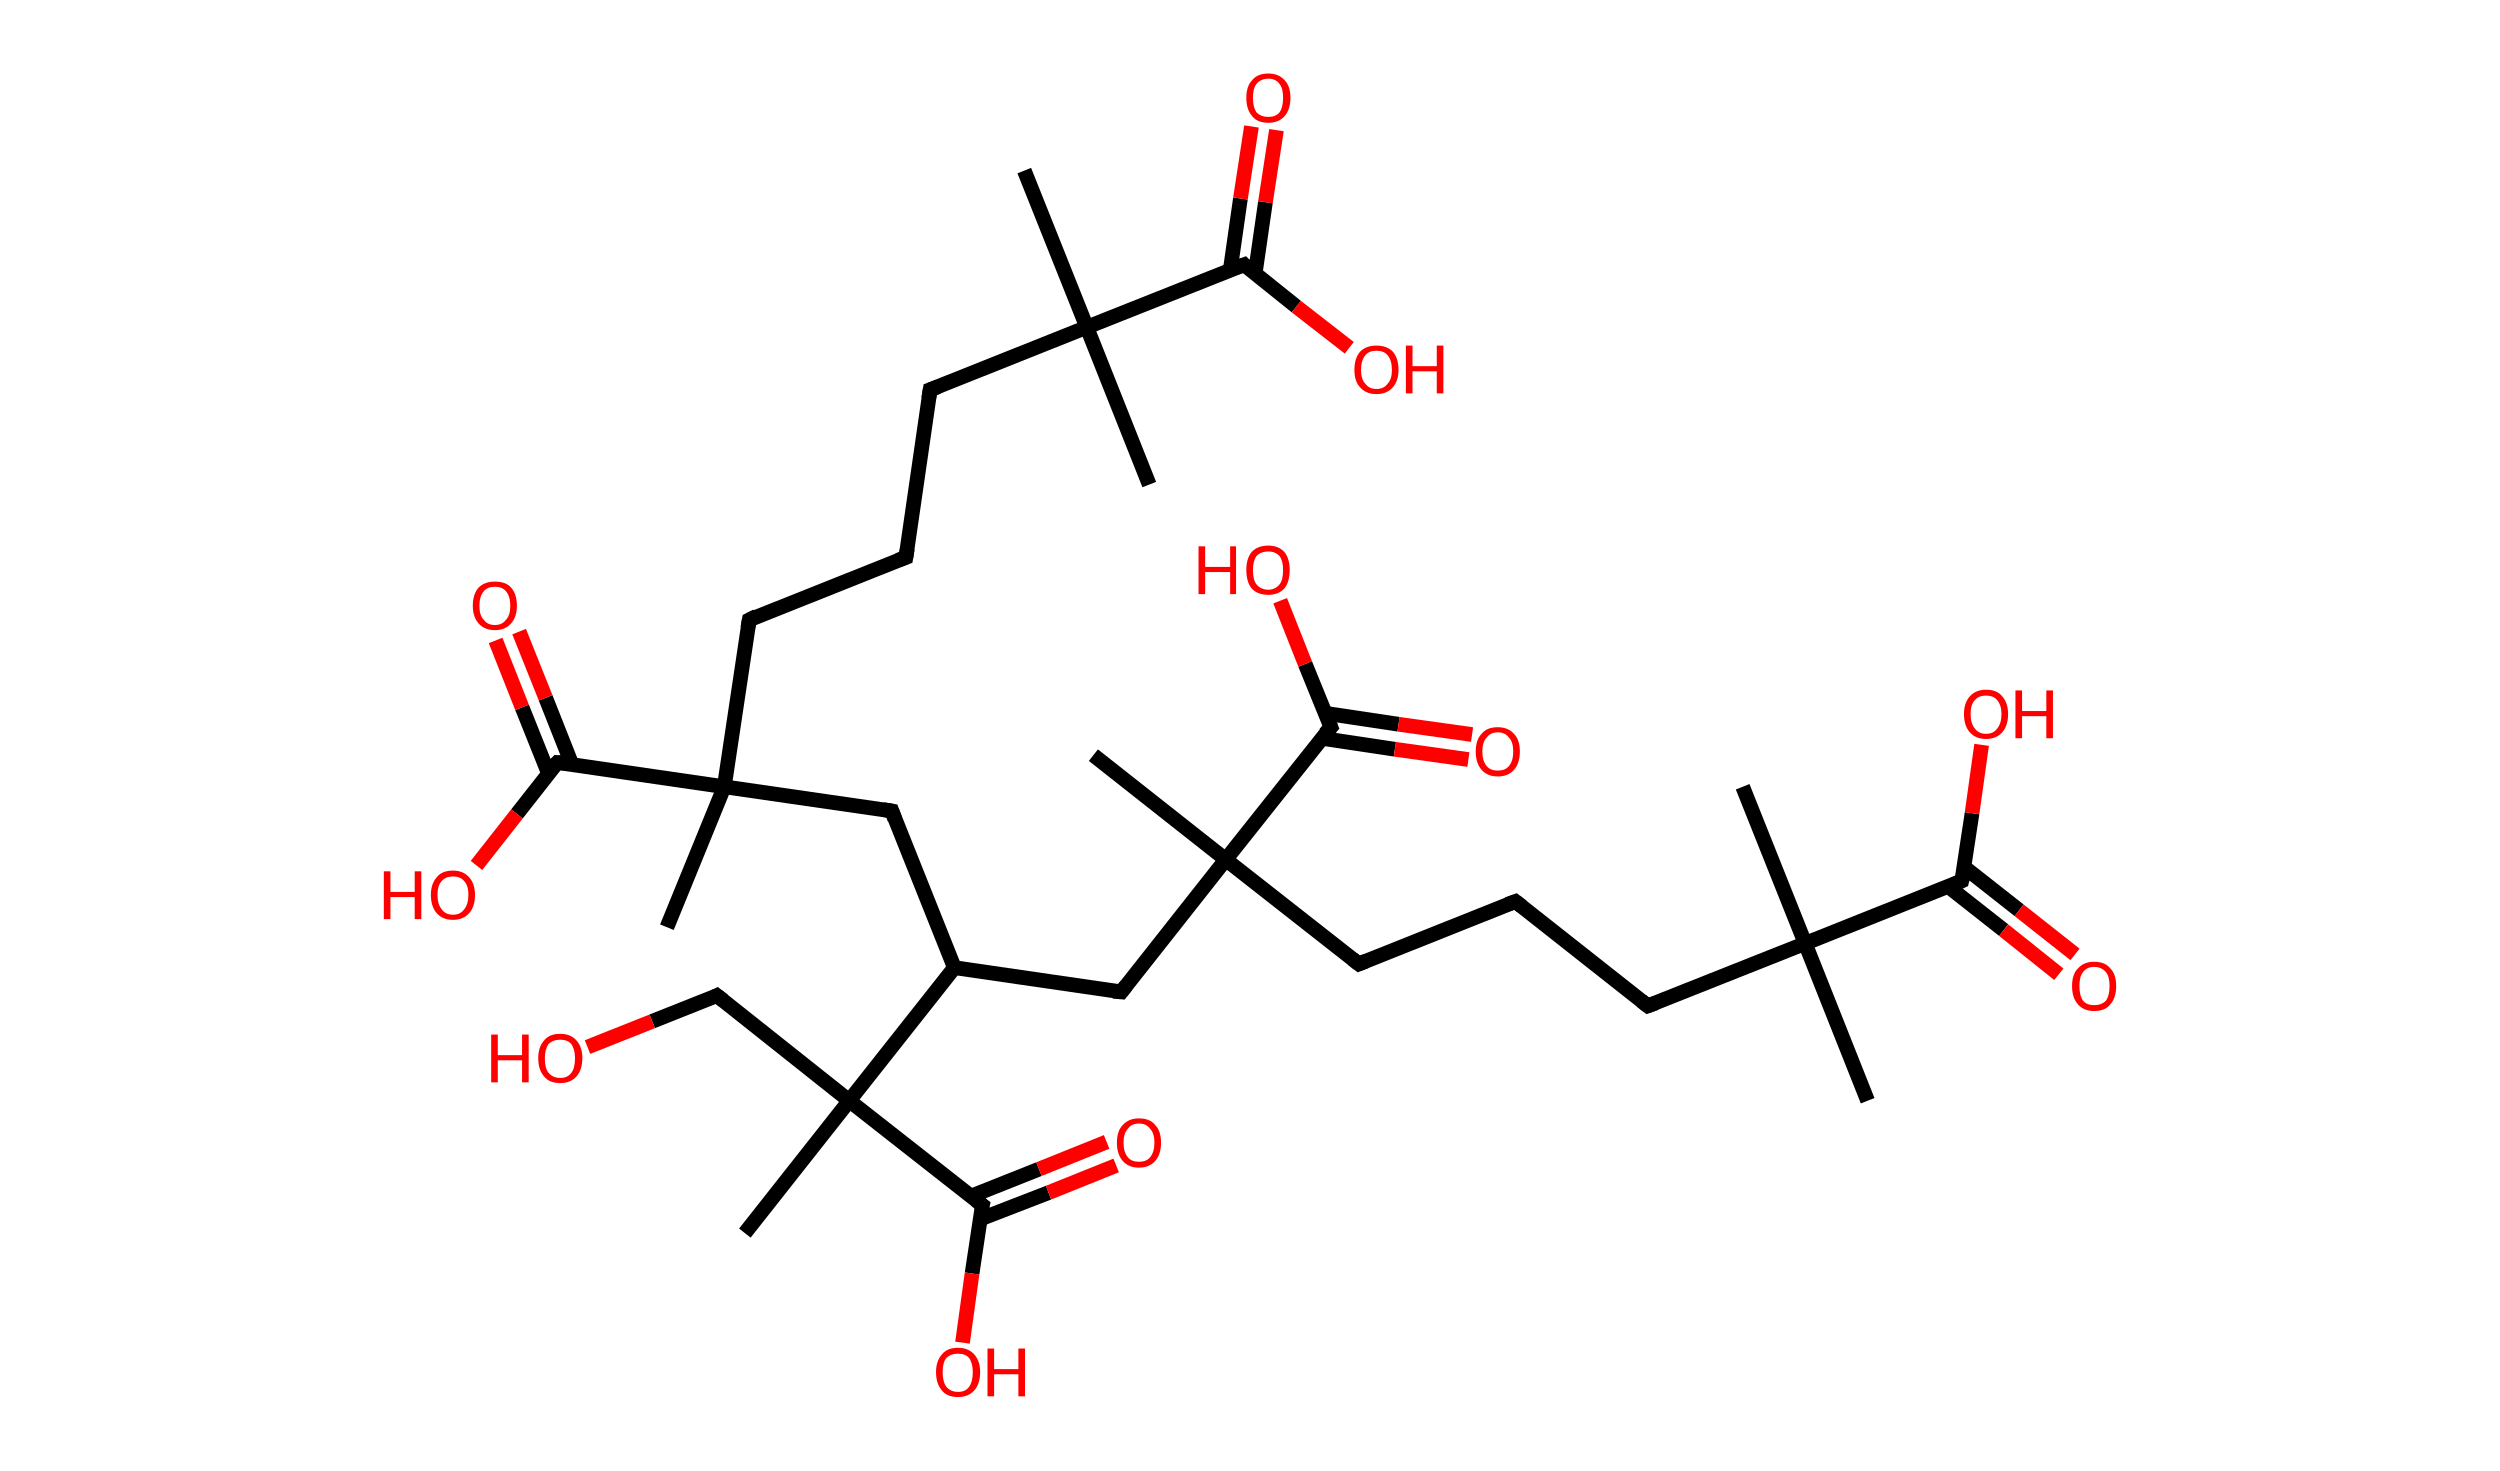 <?xml version='1.0' encoding='ASCII' standalone='yes'?>
<svg xmlns="http://www.w3.org/2000/svg" xmlns:rdkit="http://www.rdkit.org/xml" xmlns:xlink="http://www.w3.org/1999/xlink" version="1.1" baseProfile="full" xml:space="preserve" width="340px" height="200px" viewBox="0 0 340 200">
<!-- END OF HEADER -->
<rect style="opacity:1.0;fill:#FFFFFF;stroke:none" width="340.0" height="200.0" x="0.0" y="0.0"> </rect>
<path class="bond-0 atom-0 atom-1" d="M 139.3,23.2 L 147.8,44.5" style="fill:none;fill-rule:evenodd;stroke:#000000;stroke-width:2.0px;stroke-linecap:butt;stroke-linejoin:miter;stroke-opacity:1"/>
<path class="bond-1 atom-1 atom-2" d="M 147.8,44.5 L 156.3,65.9" style="fill:none;fill-rule:evenodd;stroke:#000000;stroke-width:2.0px;stroke-linecap:butt;stroke-linejoin:miter;stroke-opacity:1"/>
<path class="bond-2 atom-1 atom-3" d="M 147.8,44.5 L 126.5,53.0" style="fill:none;fill-rule:evenodd;stroke:#000000;stroke-width:2.0px;stroke-linecap:butt;stroke-linejoin:miter;stroke-opacity:1"/>
<path class="bond-3 atom-3 atom-4" d="M 126.5,53.0 L 123.2,75.8" style="fill:none;fill-rule:evenodd;stroke:#000000;stroke-width:2.0px;stroke-linecap:butt;stroke-linejoin:miter;stroke-opacity:1"/>
<path class="bond-4 atom-4 atom-5" d="M 123.2,75.8 L 101.9,84.3" style="fill:none;fill-rule:evenodd;stroke:#000000;stroke-width:2.0px;stroke-linecap:butt;stroke-linejoin:miter;stroke-opacity:1"/>
<path class="bond-5 atom-5 atom-6" d="M 101.9,84.3 L 98.5,107.0" style="fill:none;fill-rule:evenodd;stroke:#000000;stroke-width:2.0px;stroke-linecap:butt;stroke-linejoin:miter;stroke-opacity:1"/>
<path class="bond-6 atom-6 atom-7" d="M 98.5,107.0 L 90.7,126.1" style="fill:none;fill-rule:evenodd;stroke:#000000;stroke-width:2.0px;stroke-linecap:butt;stroke-linejoin:miter;stroke-opacity:1"/>
<path class="bond-7 atom-6 atom-8" d="M 98.5,107.0 L 121.3,110.3" style="fill:none;fill-rule:evenodd;stroke:#000000;stroke-width:2.0px;stroke-linecap:butt;stroke-linejoin:miter;stroke-opacity:1"/>
<path class="bond-8 atom-8 atom-9" d="M 121.3,110.3 L 129.8,131.6" style="fill:none;fill-rule:evenodd;stroke:#000000;stroke-width:2.0px;stroke-linecap:butt;stroke-linejoin:miter;stroke-opacity:1"/>
<path class="bond-9 atom-9 atom-10" d="M 129.8,131.6 L 152.5,134.9" style="fill:none;fill-rule:evenodd;stroke:#000000;stroke-width:2.0px;stroke-linecap:butt;stroke-linejoin:miter;stroke-opacity:1"/>
<path class="bond-10 atom-10 atom-11" d="M 152.5,134.9 L 166.7,116.9" style="fill:none;fill-rule:evenodd;stroke:#000000;stroke-width:2.0px;stroke-linecap:butt;stroke-linejoin:miter;stroke-opacity:1"/>
<path class="bond-11 atom-11 atom-12" d="M 166.7,116.9 L 148.7,102.7" style="fill:none;fill-rule:evenodd;stroke:#000000;stroke-width:2.0px;stroke-linecap:butt;stroke-linejoin:miter;stroke-opacity:1"/>
<path class="bond-12 atom-11 atom-13" d="M 166.7,116.9 L 184.8,131.1" style="fill:none;fill-rule:evenodd;stroke:#000000;stroke-width:2.0px;stroke-linecap:butt;stroke-linejoin:miter;stroke-opacity:1"/>
<path class="bond-13 atom-13 atom-14" d="M 184.8,131.1 L 206.1,122.6" style="fill:none;fill-rule:evenodd;stroke:#000000;stroke-width:2.0px;stroke-linecap:butt;stroke-linejoin:miter;stroke-opacity:1"/>
<path class="bond-14 atom-14 atom-15" d="M 206.1,122.6 L 224.1,136.8" style="fill:none;fill-rule:evenodd;stroke:#000000;stroke-width:2.0px;stroke-linecap:butt;stroke-linejoin:miter;stroke-opacity:1"/>
<path class="bond-15 atom-15 atom-16" d="M 224.1,136.8 L 245.5,128.3" style="fill:none;fill-rule:evenodd;stroke:#000000;stroke-width:2.0px;stroke-linecap:butt;stroke-linejoin:miter;stroke-opacity:1"/>
<path class="bond-16 atom-16 atom-17" d="M 245.5,128.3 L 237.0,107.0" style="fill:none;fill-rule:evenodd;stroke:#000000;stroke-width:2.0px;stroke-linecap:butt;stroke-linejoin:miter;stroke-opacity:1"/>
<path class="bond-17 atom-16 atom-18" d="M 245.5,128.3 L 254.0,149.7" style="fill:none;fill-rule:evenodd;stroke:#000000;stroke-width:2.0px;stroke-linecap:butt;stroke-linejoin:miter;stroke-opacity:1"/>
<path class="bond-18 atom-16 atom-19" d="M 245.5,128.3 L 266.8,119.8" style="fill:none;fill-rule:evenodd;stroke:#000000;stroke-width:2.0px;stroke-linecap:butt;stroke-linejoin:miter;stroke-opacity:1"/>
<path class="bond-19 atom-19 atom-20" d="M 265.0,120.6 L 272.5,126.5" style="fill:none;fill-rule:evenodd;stroke:#000000;stroke-width:2.0px;stroke-linecap:butt;stroke-linejoin:miter;stroke-opacity:1"/>
<path class="bond-19 atom-19 atom-20" d="M 272.5,126.5 L 280.0,132.5" style="fill:none;fill-rule:evenodd;stroke:#FF0000;stroke-width:2.0px;stroke-linecap:butt;stroke-linejoin:miter;stroke-opacity:1"/>
<path class="bond-19 atom-19 atom-20" d="M 267.1,117.9 L 274.6,123.8" style="fill:none;fill-rule:evenodd;stroke:#000000;stroke-width:2.0px;stroke-linecap:butt;stroke-linejoin:miter;stroke-opacity:1"/>
<path class="bond-19 atom-19 atom-20" d="M 274.6,123.8 L 282.2,129.8" style="fill:none;fill-rule:evenodd;stroke:#FF0000;stroke-width:2.0px;stroke-linecap:butt;stroke-linejoin:miter;stroke-opacity:1"/>
<path class="bond-20 atom-19 atom-21" d="M 266.8,119.8 L 268.2,110.6" style="fill:none;fill-rule:evenodd;stroke:#000000;stroke-width:2.0px;stroke-linecap:butt;stroke-linejoin:miter;stroke-opacity:1"/>
<path class="bond-20 atom-19 atom-21" d="M 268.2,110.6 L 269.5,101.3" style="fill:none;fill-rule:evenodd;stroke:#FF0000;stroke-width:2.0px;stroke-linecap:butt;stroke-linejoin:miter;stroke-opacity:1"/>
<path class="bond-21 atom-11 atom-22" d="M 166.7,116.9 L 181.0,98.9" style="fill:none;fill-rule:evenodd;stroke:#000000;stroke-width:2.0px;stroke-linecap:butt;stroke-linejoin:miter;stroke-opacity:1"/>
<path class="bond-22 atom-22 atom-23" d="M 179.7,100.4 L 189.7,101.9" style="fill:none;fill-rule:evenodd;stroke:#000000;stroke-width:2.0px;stroke-linecap:butt;stroke-linejoin:miter;stroke-opacity:1"/>
<path class="bond-22 atom-22 atom-23" d="M 189.7,101.9 L 199.7,103.3" style="fill:none;fill-rule:evenodd;stroke:#FF0000;stroke-width:2.0px;stroke-linecap:butt;stroke-linejoin:miter;stroke-opacity:1"/>
<path class="bond-22 atom-22 atom-23" d="M 180.2,97.0 L 190.2,98.5" style="fill:none;fill-rule:evenodd;stroke:#000000;stroke-width:2.0px;stroke-linecap:butt;stroke-linejoin:miter;stroke-opacity:1"/>
<path class="bond-22 atom-22 atom-23" d="M 190.2,98.5 L 200.2,99.9" style="fill:none;fill-rule:evenodd;stroke:#FF0000;stroke-width:2.0px;stroke-linecap:butt;stroke-linejoin:miter;stroke-opacity:1"/>
<path class="bond-23 atom-22 atom-24" d="M 181.0,98.9 L 177.5,90.3" style="fill:none;fill-rule:evenodd;stroke:#000000;stroke-width:2.0px;stroke-linecap:butt;stroke-linejoin:miter;stroke-opacity:1"/>
<path class="bond-23 atom-22 atom-24" d="M 177.5,90.3 L 174.1,81.7" style="fill:none;fill-rule:evenodd;stroke:#FF0000;stroke-width:2.0px;stroke-linecap:butt;stroke-linejoin:miter;stroke-opacity:1"/>
<path class="bond-24 atom-9 atom-25" d="M 129.8,131.6 L 115.5,149.7" style="fill:none;fill-rule:evenodd;stroke:#000000;stroke-width:2.0px;stroke-linecap:butt;stroke-linejoin:miter;stroke-opacity:1"/>
<path class="bond-25 atom-25 atom-26" d="M 115.5,149.7 L 101.3,167.7" style="fill:none;fill-rule:evenodd;stroke:#000000;stroke-width:2.0px;stroke-linecap:butt;stroke-linejoin:miter;stroke-opacity:1"/>
<path class="bond-26 atom-25 atom-27" d="M 115.5,149.7 L 97.5,135.4" style="fill:none;fill-rule:evenodd;stroke:#000000;stroke-width:2.0px;stroke-linecap:butt;stroke-linejoin:miter;stroke-opacity:1"/>
<path class="bond-27 atom-27 atom-28" d="M 97.5,135.4 L 88.7,138.9" style="fill:none;fill-rule:evenodd;stroke:#000000;stroke-width:2.0px;stroke-linecap:butt;stroke-linejoin:miter;stroke-opacity:1"/>
<path class="bond-27 atom-27 atom-28" d="M 88.7,138.9 L 79.9,142.4" style="fill:none;fill-rule:evenodd;stroke:#FF0000;stroke-width:2.0px;stroke-linecap:butt;stroke-linejoin:miter;stroke-opacity:1"/>
<path class="bond-28 atom-25 atom-29" d="M 115.5,149.7 L 133.6,163.9" style="fill:none;fill-rule:evenodd;stroke:#000000;stroke-width:2.0px;stroke-linecap:butt;stroke-linejoin:miter;stroke-opacity:1"/>
<path class="bond-29 atom-29 atom-30" d="M 133.3,165.8 L 142.6,162.2" style="fill:none;fill-rule:evenodd;stroke:#000000;stroke-width:2.0px;stroke-linecap:butt;stroke-linejoin:miter;stroke-opacity:1"/>
<path class="bond-29 atom-29 atom-30" d="M 142.6,162.2 L 151.8,158.5" style="fill:none;fill-rule:evenodd;stroke:#FF0000;stroke-width:2.0px;stroke-linecap:butt;stroke-linejoin:miter;stroke-opacity:1"/>
<path class="bond-29 atom-29 atom-30" d="M 132.0,162.7 L 141.3,159.0" style="fill:none;fill-rule:evenodd;stroke:#000000;stroke-width:2.0px;stroke-linecap:butt;stroke-linejoin:miter;stroke-opacity:1"/>
<path class="bond-29 atom-29 atom-30" d="M 141.3,159.0 L 150.5,155.3" style="fill:none;fill-rule:evenodd;stroke:#FF0000;stroke-width:2.0px;stroke-linecap:butt;stroke-linejoin:miter;stroke-opacity:1"/>
<path class="bond-30 atom-29 atom-31" d="M 133.6,163.9 L 132.2,173.2" style="fill:none;fill-rule:evenodd;stroke:#000000;stroke-width:2.0px;stroke-linecap:butt;stroke-linejoin:miter;stroke-opacity:1"/>
<path class="bond-30 atom-29 atom-31" d="M 132.2,173.2 L 130.9,182.6" style="fill:none;fill-rule:evenodd;stroke:#FF0000;stroke-width:2.0px;stroke-linecap:butt;stroke-linejoin:miter;stroke-opacity:1"/>
<path class="bond-31 atom-6 atom-32" d="M 98.5,107.0 L 75.8,103.7" style="fill:none;fill-rule:evenodd;stroke:#000000;stroke-width:2.0px;stroke-linecap:butt;stroke-linejoin:miter;stroke-opacity:1"/>
<path class="bond-32 atom-32 atom-33" d="M 77.8,104.0 L 74.2,94.9" style="fill:none;fill-rule:evenodd;stroke:#000000;stroke-width:2.0px;stroke-linecap:butt;stroke-linejoin:miter;stroke-opacity:1"/>
<path class="bond-32 atom-32 atom-33" d="M 74.2,94.9 L 70.6,85.9" style="fill:none;fill-rule:evenodd;stroke:#FF0000;stroke-width:2.0px;stroke-linecap:butt;stroke-linejoin:miter;stroke-opacity:1"/>
<path class="bond-32 atom-32 atom-33" d="M 74.6,105.2 L 71.0,96.2" style="fill:none;fill-rule:evenodd;stroke:#000000;stroke-width:2.0px;stroke-linecap:butt;stroke-linejoin:miter;stroke-opacity:1"/>
<path class="bond-32 atom-32 atom-33" d="M 71.0,96.2 L 67.4,87.1" style="fill:none;fill-rule:evenodd;stroke:#FF0000;stroke-width:2.0px;stroke-linecap:butt;stroke-linejoin:miter;stroke-opacity:1"/>
<path class="bond-33 atom-32 atom-34" d="M 75.8,103.7 L 70.3,110.7" style="fill:none;fill-rule:evenodd;stroke:#000000;stroke-width:2.0px;stroke-linecap:butt;stroke-linejoin:miter;stroke-opacity:1"/>
<path class="bond-33 atom-32 atom-34" d="M 70.3,110.7 L 64.8,117.7" style="fill:none;fill-rule:evenodd;stroke:#FF0000;stroke-width:2.0px;stroke-linecap:butt;stroke-linejoin:miter;stroke-opacity:1"/>
<path class="bond-34 atom-1 atom-35" d="M 147.8,44.5 L 169.2,36.0" style="fill:none;fill-rule:evenodd;stroke:#000000;stroke-width:2.0px;stroke-linecap:butt;stroke-linejoin:miter;stroke-opacity:1"/>
<path class="bond-35 atom-35 atom-36" d="M 170.7,37.2 L 172.1,27.5" style="fill:none;fill-rule:evenodd;stroke:#000000;stroke-width:2.0px;stroke-linecap:butt;stroke-linejoin:miter;stroke-opacity:1"/>
<path class="bond-35 atom-35 atom-36" d="M 172.1,27.5 L 173.6,17.7" style="fill:none;fill-rule:evenodd;stroke:#FF0000;stroke-width:2.0px;stroke-linecap:butt;stroke-linejoin:miter;stroke-opacity:1"/>
<path class="bond-35 atom-35 atom-36" d="M 167.3,36.8 L 168.7,27.0" style="fill:none;fill-rule:evenodd;stroke:#000000;stroke-width:2.0px;stroke-linecap:butt;stroke-linejoin:miter;stroke-opacity:1"/>
<path class="bond-35 atom-35 atom-36" d="M 168.7,27.0 L 170.2,17.2" style="fill:none;fill-rule:evenodd;stroke:#FF0000;stroke-width:2.0px;stroke-linecap:butt;stroke-linejoin:miter;stroke-opacity:1"/>
<path class="bond-36 atom-35 atom-37" d="M 169.2,36.0 L 176.3,41.7" style="fill:none;fill-rule:evenodd;stroke:#000000;stroke-width:2.0px;stroke-linecap:butt;stroke-linejoin:miter;stroke-opacity:1"/>
<path class="bond-36 atom-35 atom-37" d="M 176.3,41.7 L 183.5,47.3" style="fill:none;fill-rule:evenodd;stroke:#FF0000;stroke-width:2.0px;stroke-linecap:butt;stroke-linejoin:miter;stroke-opacity:1"/>
<path d="M 127.6,52.6 L 126.5,53.0 L 126.3,54.2" style="fill:none;stroke:#000000;stroke-width:2.0px;stroke-linecap:butt;stroke-linejoin:miter;stroke-opacity:1;"/>
<path d="M 123.4,74.6 L 123.2,75.8 L 122.1,76.2" style="fill:none;stroke:#000000;stroke-width:2.0px;stroke-linecap:butt;stroke-linejoin:miter;stroke-opacity:1;"/>
<path d="M 102.9,83.8 L 101.9,84.3 L 101.7,85.4" style="fill:none;stroke:#000000;stroke-width:2.0px;stroke-linecap:butt;stroke-linejoin:miter;stroke-opacity:1;"/>
<path d="M 120.1,110.1 L 121.3,110.3 L 121.7,111.4" style="fill:none;stroke:#000000;stroke-width:2.0px;stroke-linecap:butt;stroke-linejoin:miter;stroke-opacity:1;"/>
<path d="M 151.4,134.8 L 152.5,134.9 L 153.2,134.0" style="fill:none;stroke:#000000;stroke-width:2.0px;stroke-linecap:butt;stroke-linejoin:miter;stroke-opacity:1;"/>
<path d="M 183.9,130.4 L 184.8,131.1 L 185.8,130.7" style="fill:none;stroke:#000000;stroke-width:2.0px;stroke-linecap:butt;stroke-linejoin:miter;stroke-opacity:1;"/>
<path d="M 205.0,123.0 L 206.1,122.6 L 207.0,123.3" style="fill:none;stroke:#000000;stroke-width:2.0px;stroke-linecap:butt;stroke-linejoin:miter;stroke-opacity:1;"/>
<path d="M 223.2,136.1 L 224.1,136.8 L 225.2,136.4" style="fill:none;stroke:#000000;stroke-width:2.0px;stroke-linecap:butt;stroke-linejoin:miter;stroke-opacity:1;"/>
<path d="M 265.7,120.3 L 266.8,119.8 L 266.9,119.4" style="fill:none;stroke:#000000;stroke-width:2.0px;stroke-linecap:butt;stroke-linejoin:miter;stroke-opacity:1;"/>
<path d="M 180.2,99.8 L 181.0,98.9 L 180.8,98.4" style="fill:none;stroke:#000000;stroke-width:2.0px;stroke-linecap:butt;stroke-linejoin:miter;stroke-opacity:1;"/>
<path d="M 98.4,136.1 L 97.5,135.4 L 97.1,135.6" style="fill:none;stroke:#000000;stroke-width:2.0px;stroke-linecap:butt;stroke-linejoin:miter;stroke-opacity:1;"/>
<path d="M 132.7,163.2 L 133.6,163.9 L 133.5,164.3" style="fill:none;stroke:#000000;stroke-width:2.0px;stroke-linecap:butt;stroke-linejoin:miter;stroke-opacity:1;"/>
<path d="M 77.0,103.8 L 75.8,103.7 L 75.5,104.0" style="fill:none;stroke:#000000;stroke-width:2.0px;stroke-linecap:butt;stroke-linejoin:miter;stroke-opacity:1;"/>
<path d="M 168.1,36.4 L 169.2,36.0 L 169.5,36.3" style="fill:none;stroke:#000000;stroke-width:2.0px;stroke-linecap:butt;stroke-linejoin:miter;stroke-opacity:1;"/>
<path class="atom-20" d="M 281.8 134.1 Q 281.8 132.5, 282.6 131.7 Q 283.4 130.8, 284.8 130.8 Q 286.3 130.8, 287.0 131.7 Q 287.8 132.5, 287.8 134.1 Q 287.8 135.7, 287.0 136.6 Q 286.3 137.5, 284.8 137.5 Q 283.4 137.5, 282.6 136.6 Q 281.8 135.7, 281.8 134.1 M 284.8 136.7 Q 285.8 136.7, 286.4 136.1 Q 286.9 135.4, 286.9 134.1 Q 286.9 132.8, 286.4 132.2 Q 285.8 131.5, 284.8 131.5 Q 283.8 131.5, 283.3 132.2 Q 282.8 132.8, 282.8 134.1 Q 282.8 135.4, 283.3 136.1 Q 283.8 136.7, 284.8 136.7 " fill="#FF0000"/>
<path class="atom-21" d="M 267.1 97.1 Q 267.1 95.6, 267.9 94.7 Q 268.7 93.8, 270.1 93.8 Q 271.6 93.8, 272.3 94.7 Q 273.1 95.6, 273.1 97.1 Q 273.1 98.7, 272.3 99.6 Q 271.5 100.5, 270.1 100.5 Q 268.7 100.5, 267.9 99.6 Q 267.1 98.7, 267.1 97.1 M 270.1 99.8 Q 271.1 99.8, 271.6 99.1 Q 272.2 98.4, 272.2 97.1 Q 272.2 95.9, 271.6 95.2 Q 271.1 94.6, 270.1 94.6 Q 269.1 94.6, 268.6 95.2 Q 268.0 95.8, 268.0 97.1 Q 268.0 98.4, 268.6 99.1 Q 269.1 99.8, 270.1 99.8 " fill="#FF0000"/>
<path class="atom-21" d="M 274.1 93.9 L 275.0 93.9 L 275.0 96.7 L 278.3 96.7 L 278.3 93.9 L 279.2 93.9 L 279.2 100.4 L 278.3 100.4 L 278.3 97.4 L 275.0 97.4 L 275.0 100.4 L 274.1 100.4 L 274.1 93.9 " fill="#FF0000"/>
<path class="atom-23" d="M 200.7 102.2 Q 200.7 100.6, 201.5 99.8 Q 202.2 98.9, 203.7 98.9 Q 205.1 98.9, 205.9 99.8 Q 206.7 100.6, 206.7 102.2 Q 206.7 103.8, 205.9 104.7 Q 205.1 105.6, 203.7 105.6 Q 202.3 105.6, 201.5 104.7 Q 200.7 103.8, 200.7 102.2 M 203.7 104.8 Q 204.7 104.8, 205.2 104.2 Q 205.8 103.5, 205.8 102.2 Q 205.8 100.9, 205.2 100.3 Q 204.7 99.6, 203.7 99.6 Q 202.7 99.6, 202.2 100.3 Q 201.6 100.9, 201.6 102.2 Q 201.6 103.5, 202.2 104.2 Q 202.7 104.8, 203.7 104.8 " fill="#FF0000"/>
<path class="atom-24" d="M 163.0 74.3 L 163.9 74.3 L 163.9 77.1 L 167.3 77.1 L 167.3 74.3 L 168.1 74.3 L 168.1 80.8 L 167.3 80.8 L 167.3 77.8 L 163.9 77.8 L 163.9 80.8 L 163.0 80.8 L 163.0 74.3 " fill="#FF0000"/>
<path class="atom-24" d="M 169.5 77.5 Q 169.5 76.0, 170.2 75.1 Q 171.0 74.2, 172.5 74.2 Q 173.9 74.2, 174.7 75.1 Q 175.4 76.0, 175.4 77.5 Q 175.4 79.1, 174.7 80.0 Q 173.9 80.9, 172.5 80.9 Q 171.0 80.9, 170.2 80.0 Q 169.5 79.1, 169.5 77.5 M 172.5 80.2 Q 173.4 80.2, 174.0 79.5 Q 174.5 78.9, 174.5 77.5 Q 174.5 76.3, 174.0 75.6 Q 173.4 75.0, 172.5 75.0 Q 171.5 75.0, 170.9 75.6 Q 170.4 76.3, 170.4 77.5 Q 170.4 78.9, 170.9 79.5 Q 171.5 80.2, 172.5 80.2 " fill="#FF0000"/>
<path class="atom-28" d="M 66.8 140.7 L 67.7 140.7 L 67.7 143.5 L 71.0 143.5 L 71.0 140.7 L 71.9 140.7 L 71.9 147.2 L 71.0 147.2 L 71.0 144.2 L 67.7 144.2 L 67.7 147.2 L 66.8 147.2 L 66.8 140.7 " fill="#FF0000"/>
<path class="atom-28" d="M 73.2 143.9 Q 73.2 142.4, 74.0 141.5 Q 74.7 140.6, 76.2 140.6 Q 77.6 140.6, 78.4 141.5 Q 79.2 142.4, 79.2 143.9 Q 79.2 145.5, 78.4 146.4 Q 77.6 147.3, 76.2 147.3 Q 74.7 147.3, 74.0 146.4 Q 73.2 145.5, 73.2 143.9 M 76.2 146.6 Q 77.2 146.6, 77.7 145.9 Q 78.2 145.3, 78.2 143.9 Q 78.2 142.7, 77.7 142.0 Q 77.2 141.4, 76.2 141.4 Q 75.2 141.4, 74.6 142.0 Q 74.1 142.7, 74.1 143.9 Q 74.1 145.3, 74.6 145.9 Q 75.2 146.6, 76.2 146.6 " fill="#FF0000"/>
<path class="atom-30" d="M 151.9 155.4 Q 151.9 153.8, 152.7 153.0 Q 153.5 152.1, 154.9 152.1 Q 156.4 152.1, 157.1 153.0 Q 157.9 153.8, 157.9 155.4 Q 157.9 157.0, 157.1 157.9 Q 156.3 158.8, 154.9 158.8 Q 153.5 158.8, 152.7 157.9 Q 151.9 157.0, 151.9 155.4 M 154.9 158.0 Q 155.9 158.0, 156.4 157.4 Q 157.0 156.7, 157.0 155.4 Q 157.0 154.1, 156.4 153.5 Q 155.9 152.8, 154.9 152.8 Q 153.9 152.8, 153.4 153.5 Q 152.8 154.1, 152.8 155.4 Q 152.8 156.7, 153.4 157.4 Q 153.9 158.0, 154.9 158.0 " fill="#FF0000"/>
<path class="atom-31" d="M 127.3 186.6 Q 127.3 185.1, 128.1 184.2 Q 128.8 183.3, 130.3 183.3 Q 131.7 183.3, 132.5 184.2 Q 133.3 185.1, 133.3 186.6 Q 133.3 188.2, 132.5 189.1 Q 131.7 190.0, 130.3 190.0 Q 128.8 190.0, 128.1 189.1 Q 127.3 188.2, 127.3 186.6 M 130.3 189.3 Q 131.3 189.3, 131.8 188.6 Q 132.3 187.9, 132.3 186.6 Q 132.3 185.4, 131.8 184.7 Q 131.3 184.1, 130.3 184.1 Q 129.3 184.1, 128.7 184.7 Q 128.2 185.3, 128.2 186.6 Q 128.2 187.9, 128.7 188.6 Q 129.3 189.3, 130.3 189.3 " fill="#FF0000"/>
<path class="atom-31" d="M 134.3 183.4 L 135.2 183.4 L 135.2 186.2 L 138.5 186.2 L 138.5 183.4 L 139.4 183.4 L 139.4 189.9 L 138.5 189.9 L 138.5 186.9 L 135.2 186.9 L 135.2 189.9 L 134.3 189.9 L 134.3 183.4 " fill="#FF0000"/>
<path class="atom-33" d="M 64.3 82.4 Q 64.3 80.8, 65.1 79.9 Q 65.9 79.1, 67.3 79.1 Q 68.8 79.1, 69.5 79.9 Q 70.3 80.8, 70.3 82.4 Q 70.3 83.9, 69.5 84.8 Q 68.7 85.7, 67.3 85.7 Q 65.9 85.7, 65.1 84.8 Q 64.3 83.9, 64.3 82.4 M 67.3 85.0 Q 68.3 85.0, 68.8 84.3 Q 69.4 83.7, 69.4 82.4 Q 69.4 81.1, 68.8 80.4 Q 68.3 79.8, 67.3 79.8 Q 66.3 79.8, 65.8 80.4 Q 65.2 81.1, 65.2 82.4 Q 65.2 83.7, 65.8 84.3 Q 66.3 85.0, 67.3 85.0 " fill="#FF0000"/>
<path class="atom-34" d="M 52.2 118.5 L 53.1 118.5 L 53.1 121.3 L 56.4 121.3 L 56.4 118.5 L 57.3 118.5 L 57.3 125.0 L 56.4 125.0 L 56.4 122.0 L 53.1 122.0 L 53.1 125.0 L 52.2 125.0 L 52.2 118.5 " fill="#FF0000"/>
<path class="atom-34" d="M 58.6 121.7 Q 58.6 120.2, 59.4 119.3 Q 60.1 118.4, 61.6 118.4 Q 63.0 118.4, 63.8 119.3 Q 64.6 120.2, 64.6 121.7 Q 64.6 123.3, 63.8 124.2 Q 63.0 125.1, 61.6 125.1 Q 60.2 125.1, 59.4 124.2 Q 58.6 123.3, 58.6 121.7 M 61.6 124.4 Q 62.6 124.4, 63.1 123.7 Q 63.7 123.0, 63.7 121.7 Q 63.7 120.4, 63.1 119.8 Q 62.6 119.2, 61.6 119.2 Q 60.6 119.2, 60.1 119.8 Q 59.5 120.4, 59.5 121.7 Q 59.5 123.0, 60.1 123.7 Q 60.6 124.4, 61.6 124.4 " fill="#FF0000"/>
<path class="atom-36" d="M 169.5 13.3 Q 169.5 11.7, 170.3 10.9 Q 171.0 10.0, 172.5 10.0 Q 173.9 10.0, 174.7 10.9 Q 175.5 11.7, 175.5 13.3 Q 175.5 14.9, 174.7 15.8 Q 173.9 16.7, 172.5 16.7 Q 171.0 16.7, 170.3 15.8 Q 169.5 14.9, 169.5 13.3 M 172.5 15.9 Q 173.5 15.9, 174.0 15.3 Q 174.5 14.6, 174.5 13.3 Q 174.5 12.0, 174.0 11.4 Q 173.5 10.7, 172.5 10.7 Q 171.5 10.7, 170.9 11.4 Q 170.4 12.0, 170.4 13.3 Q 170.4 14.6, 170.9 15.3 Q 171.5 15.9, 172.5 15.9 " fill="#FF0000"/>
<path class="atom-37" d="M 184.2 50.3 Q 184.2 48.7, 185.0 47.8 Q 185.8 47.0, 187.2 47.0 Q 188.6 47.0, 189.4 47.8 Q 190.2 48.7, 190.2 50.3 Q 190.2 51.8, 189.4 52.7 Q 188.6 53.6, 187.2 53.6 Q 185.8 53.6, 185.0 52.7 Q 184.2 51.9, 184.2 50.3 M 187.2 52.9 Q 188.2 52.9, 188.7 52.2 Q 189.3 51.6, 189.3 50.3 Q 189.3 49.0, 188.7 48.3 Q 188.2 47.7, 187.2 47.7 Q 186.2 47.7, 185.7 48.3 Q 185.1 49.0, 185.1 50.3 Q 185.1 51.6, 185.7 52.2 Q 186.2 52.9, 187.2 52.9 " fill="#FF0000"/>
<path class="atom-37" d="M 191.2 47.0 L 192.1 47.0 L 192.1 49.8 L 195.4 49.8 L 195.4 47.0 L 196.3 47.0 L 196.3 53.5 L 195.4 53.5 L 195.4 50.5 L 192.1 50.5 L 192.1 53.5 L 191.2 53.5 L 191.2 47.0 " fill="#FF0000"/>
</svg>
